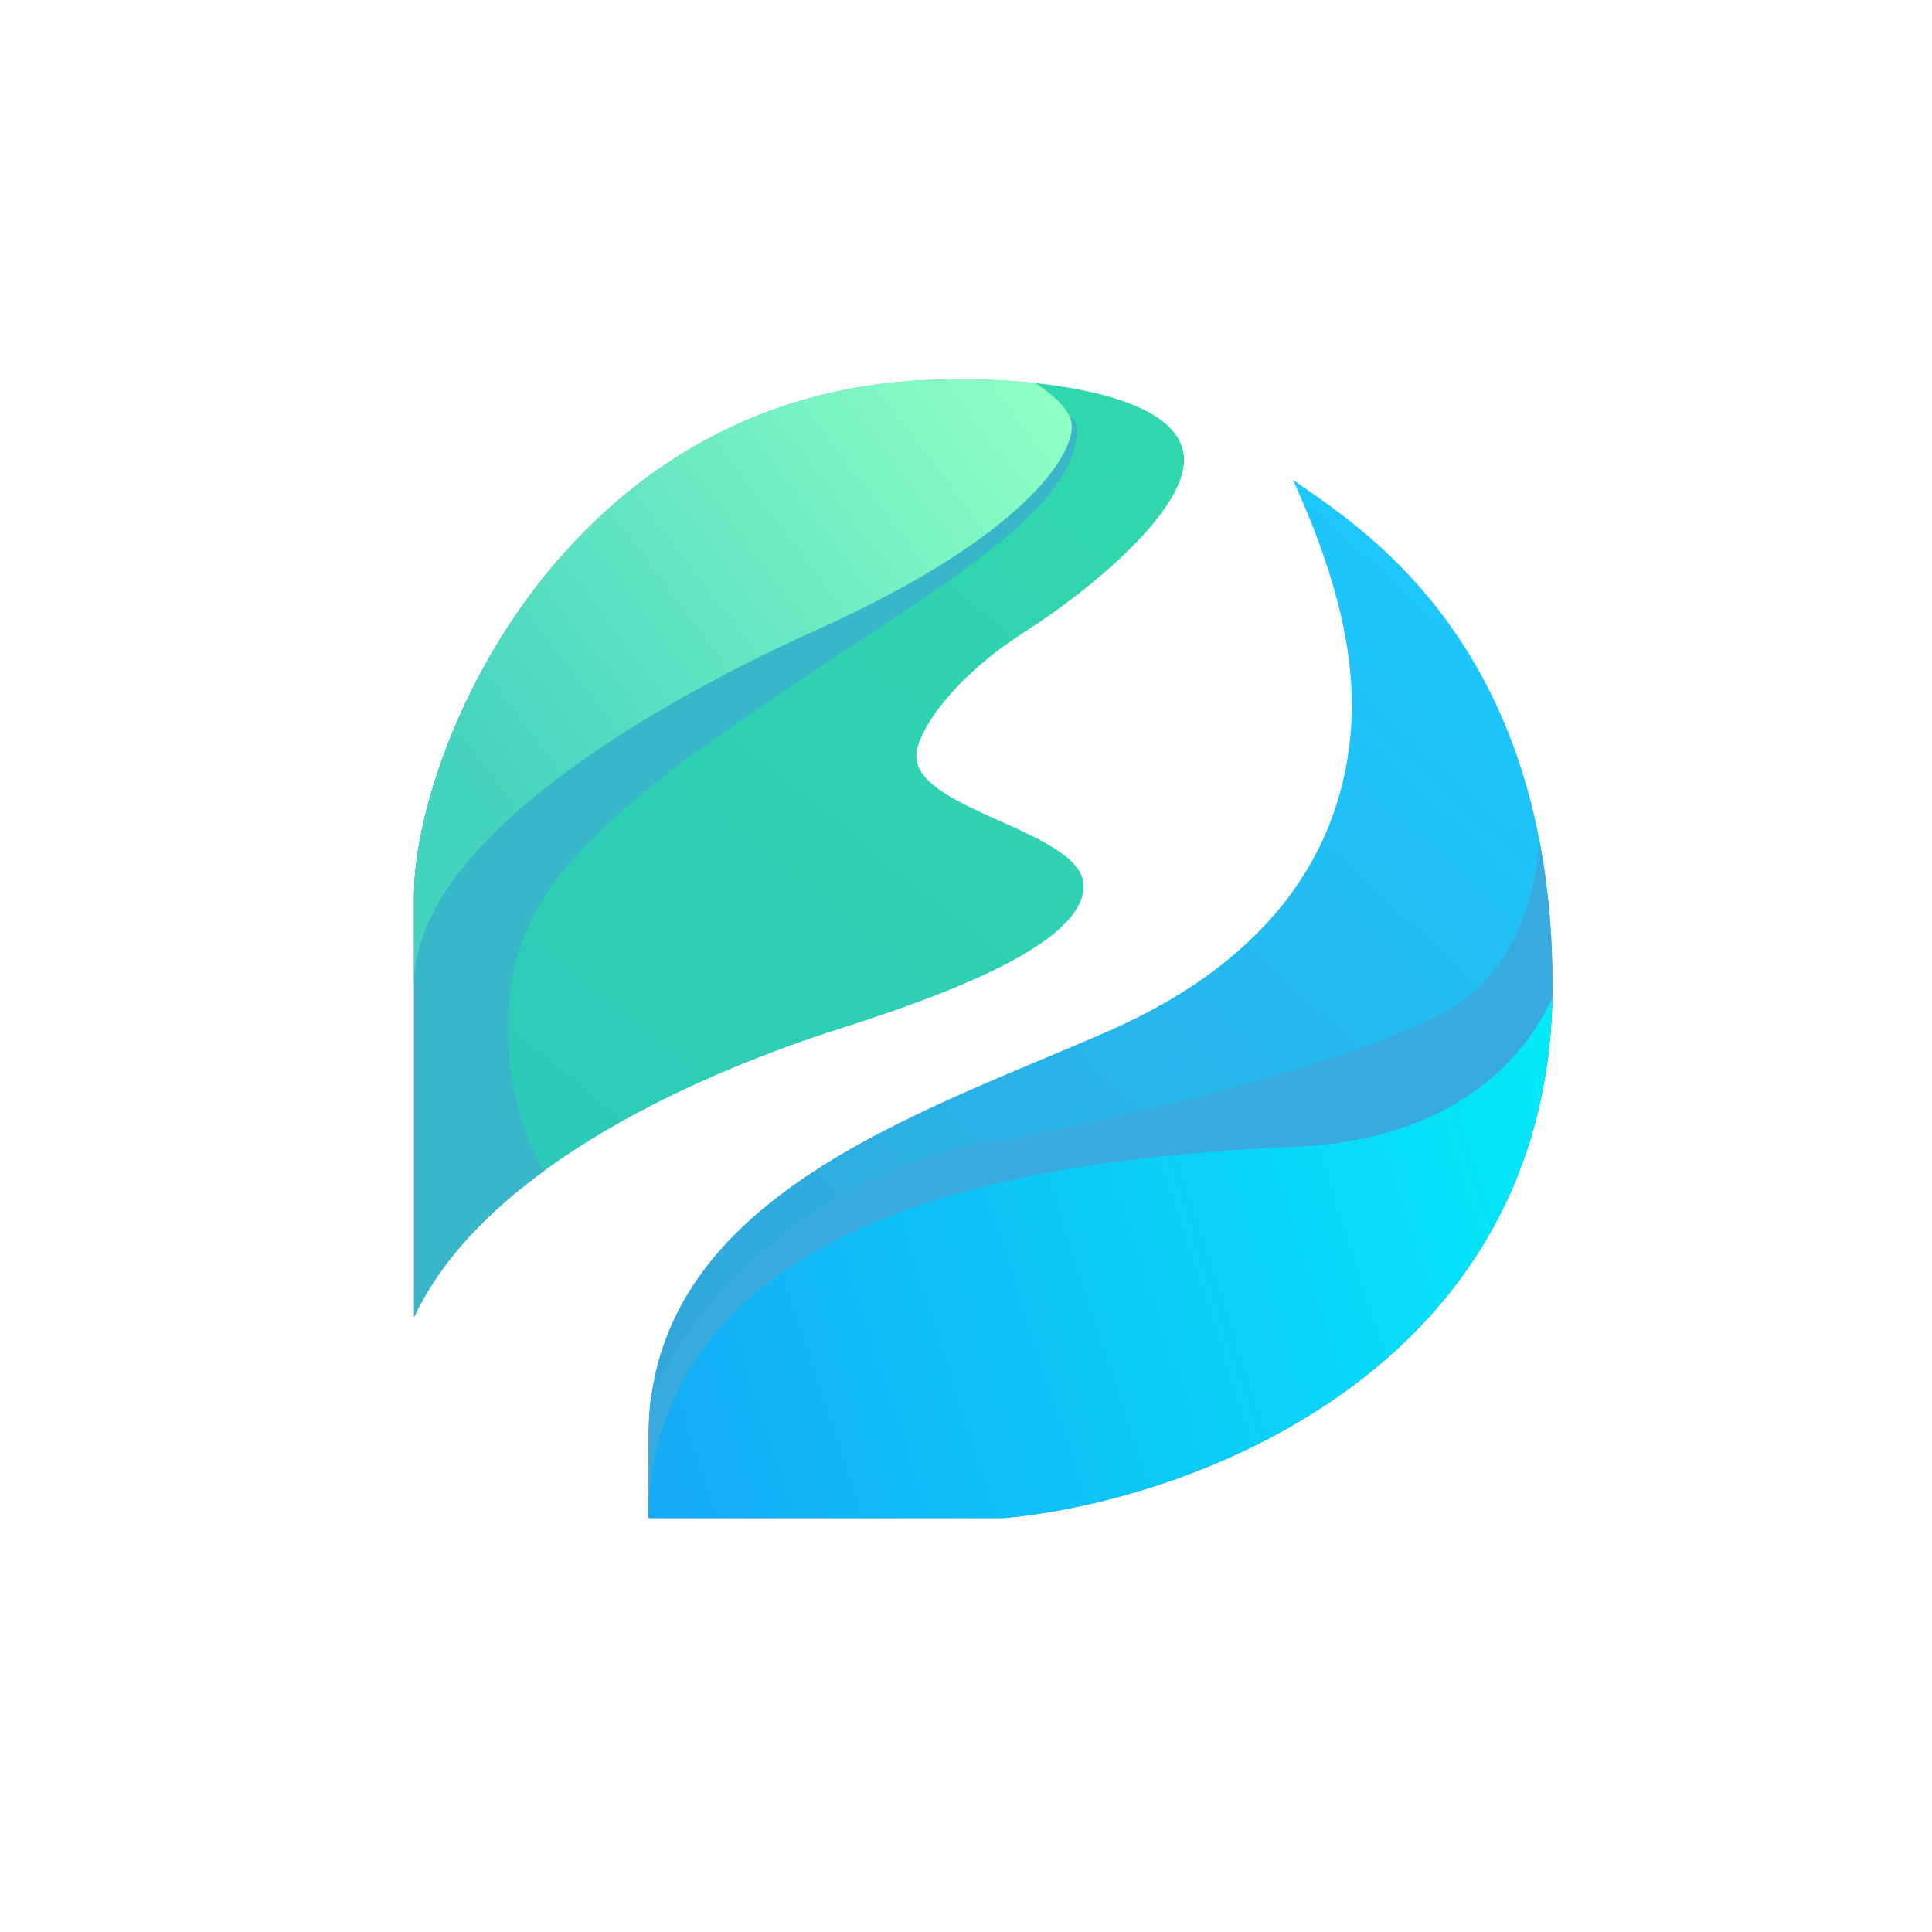 <svg xmlns="http://www.w3.org/2000/svg" width="24" height="24" fill="none" viewBox="0 0 24 24"><path fill="url(#FLUID__a)" d="M16.791 8.721c0-1.14-.531-2.314-.728-2.76.715.519 3.222 1.95 3.222 6.27 0 4.809-4.534 6.42-6.805 6.626H8.057V17.85c0-2.957 3.321-3.995 5.7-5.036 2.374-1.037 3.038-2.661 3.038-4.093z"/><path fill="#38AADE" d="M8.057 18.771v-.921c0-.18.008-.356.034-.523 1.166-2.392 3.57-3.056 4.226-3.146.686-.098 4.037-.78 5.601-1.594.845-.437 1.145-1.359 1.205-2.143.102.531.162 1.127.162 1.787a6.5 6.5 0 0 1-.308 2.036l-6.334 4.526-.266.064H8.155a1 1 0 0 1-.102-.086z"/><path fill="url(#FLUID__b)" d="M19.285 12.377c-.094 4.693-4.56 6.274-6.805 6.48H8.057v-.236l.034-.283c.523-3.377 4.95-3.964 8.01-4.093 1.929-.085 2.842-1.075 3.189-1.868z"/><path fill="url(#FLUID__c)" d="M5.143 11.134v5.229c.908-1.937 3.762-3.099 5.284-3.583 1.526-.484 3.034-1.097 3.034-1.774 0-.678-2.078-.935-2.078-1.612 0-.291.441-.968 1.35-1.547.908-.583 1.975-1.517 1.975-2.13 0-.853-1.924-1.024-2.884-1.003-4.753 0-6.681 4.586-6.681 6.42"/><path fill="#39B6C8" d="M5.143 16.363v-5.229c0-.986.557-2.76 1.804-4.196C9.544 5.91 13.38 4.581 13.38 5.327c0 .857-1.235 1.671-2.863 2.743-.399.266-.823.54-1.256.84-2.207 1.517-2.953 2.417-2.953 3.84 0 .84.24 1.448.45 1.796-.694.505-1.285 1.11-1.615 1.817"/><path fill="url(#FLUID__d)" d="M12.857 4.757c.257.167.458.356.458.54 0 .45-.78 1.453-3.145 2.516-2.362 1.063-5.015 2.734-5.027 4.405v-1.084c0-1.834 1.932-6.42 6.681-6.42.283-.004.651.004 1.029.043z"/><defs><linearGradient id="FLUID__a" x1="17.816" x2="6.829" y1="6.884" y2="18.874" gradientUnits="userSpaceOnUse"><stop stop-color="#1CC7FD"/><stop offset=".83" stop-color="#32A6D9"/></linearGradient><linearGradient id="FLUID__b" x1="19.241" x2="2.595" y1="5.105" y2="10.526" gradientUnits="userSpaceOnUse"><stop stop-color="#00F6F9"/><stop offset="1" stop-color="#199CF4"/></linearGradient><linearGradient id="FLUID__c" x1="19.245" x2="9.388" y1="6.125" y2="18.244" gradientUnits="userSpaceOnUse"><stop stop-color="#32DAA9"/><stop offset="1" stop-color="#2BC9BA"/></linearGradient><linearGradient id="FLUID__d" x1="13.315" x2="5.185" y1="5.263" y2="11.404" gradientUnits="userSpaceOnUse"><stop stop-color="#90FFC5"/><stop offset=".85" stop-color="#44D3BF"/></linearGradient></defs></svg>